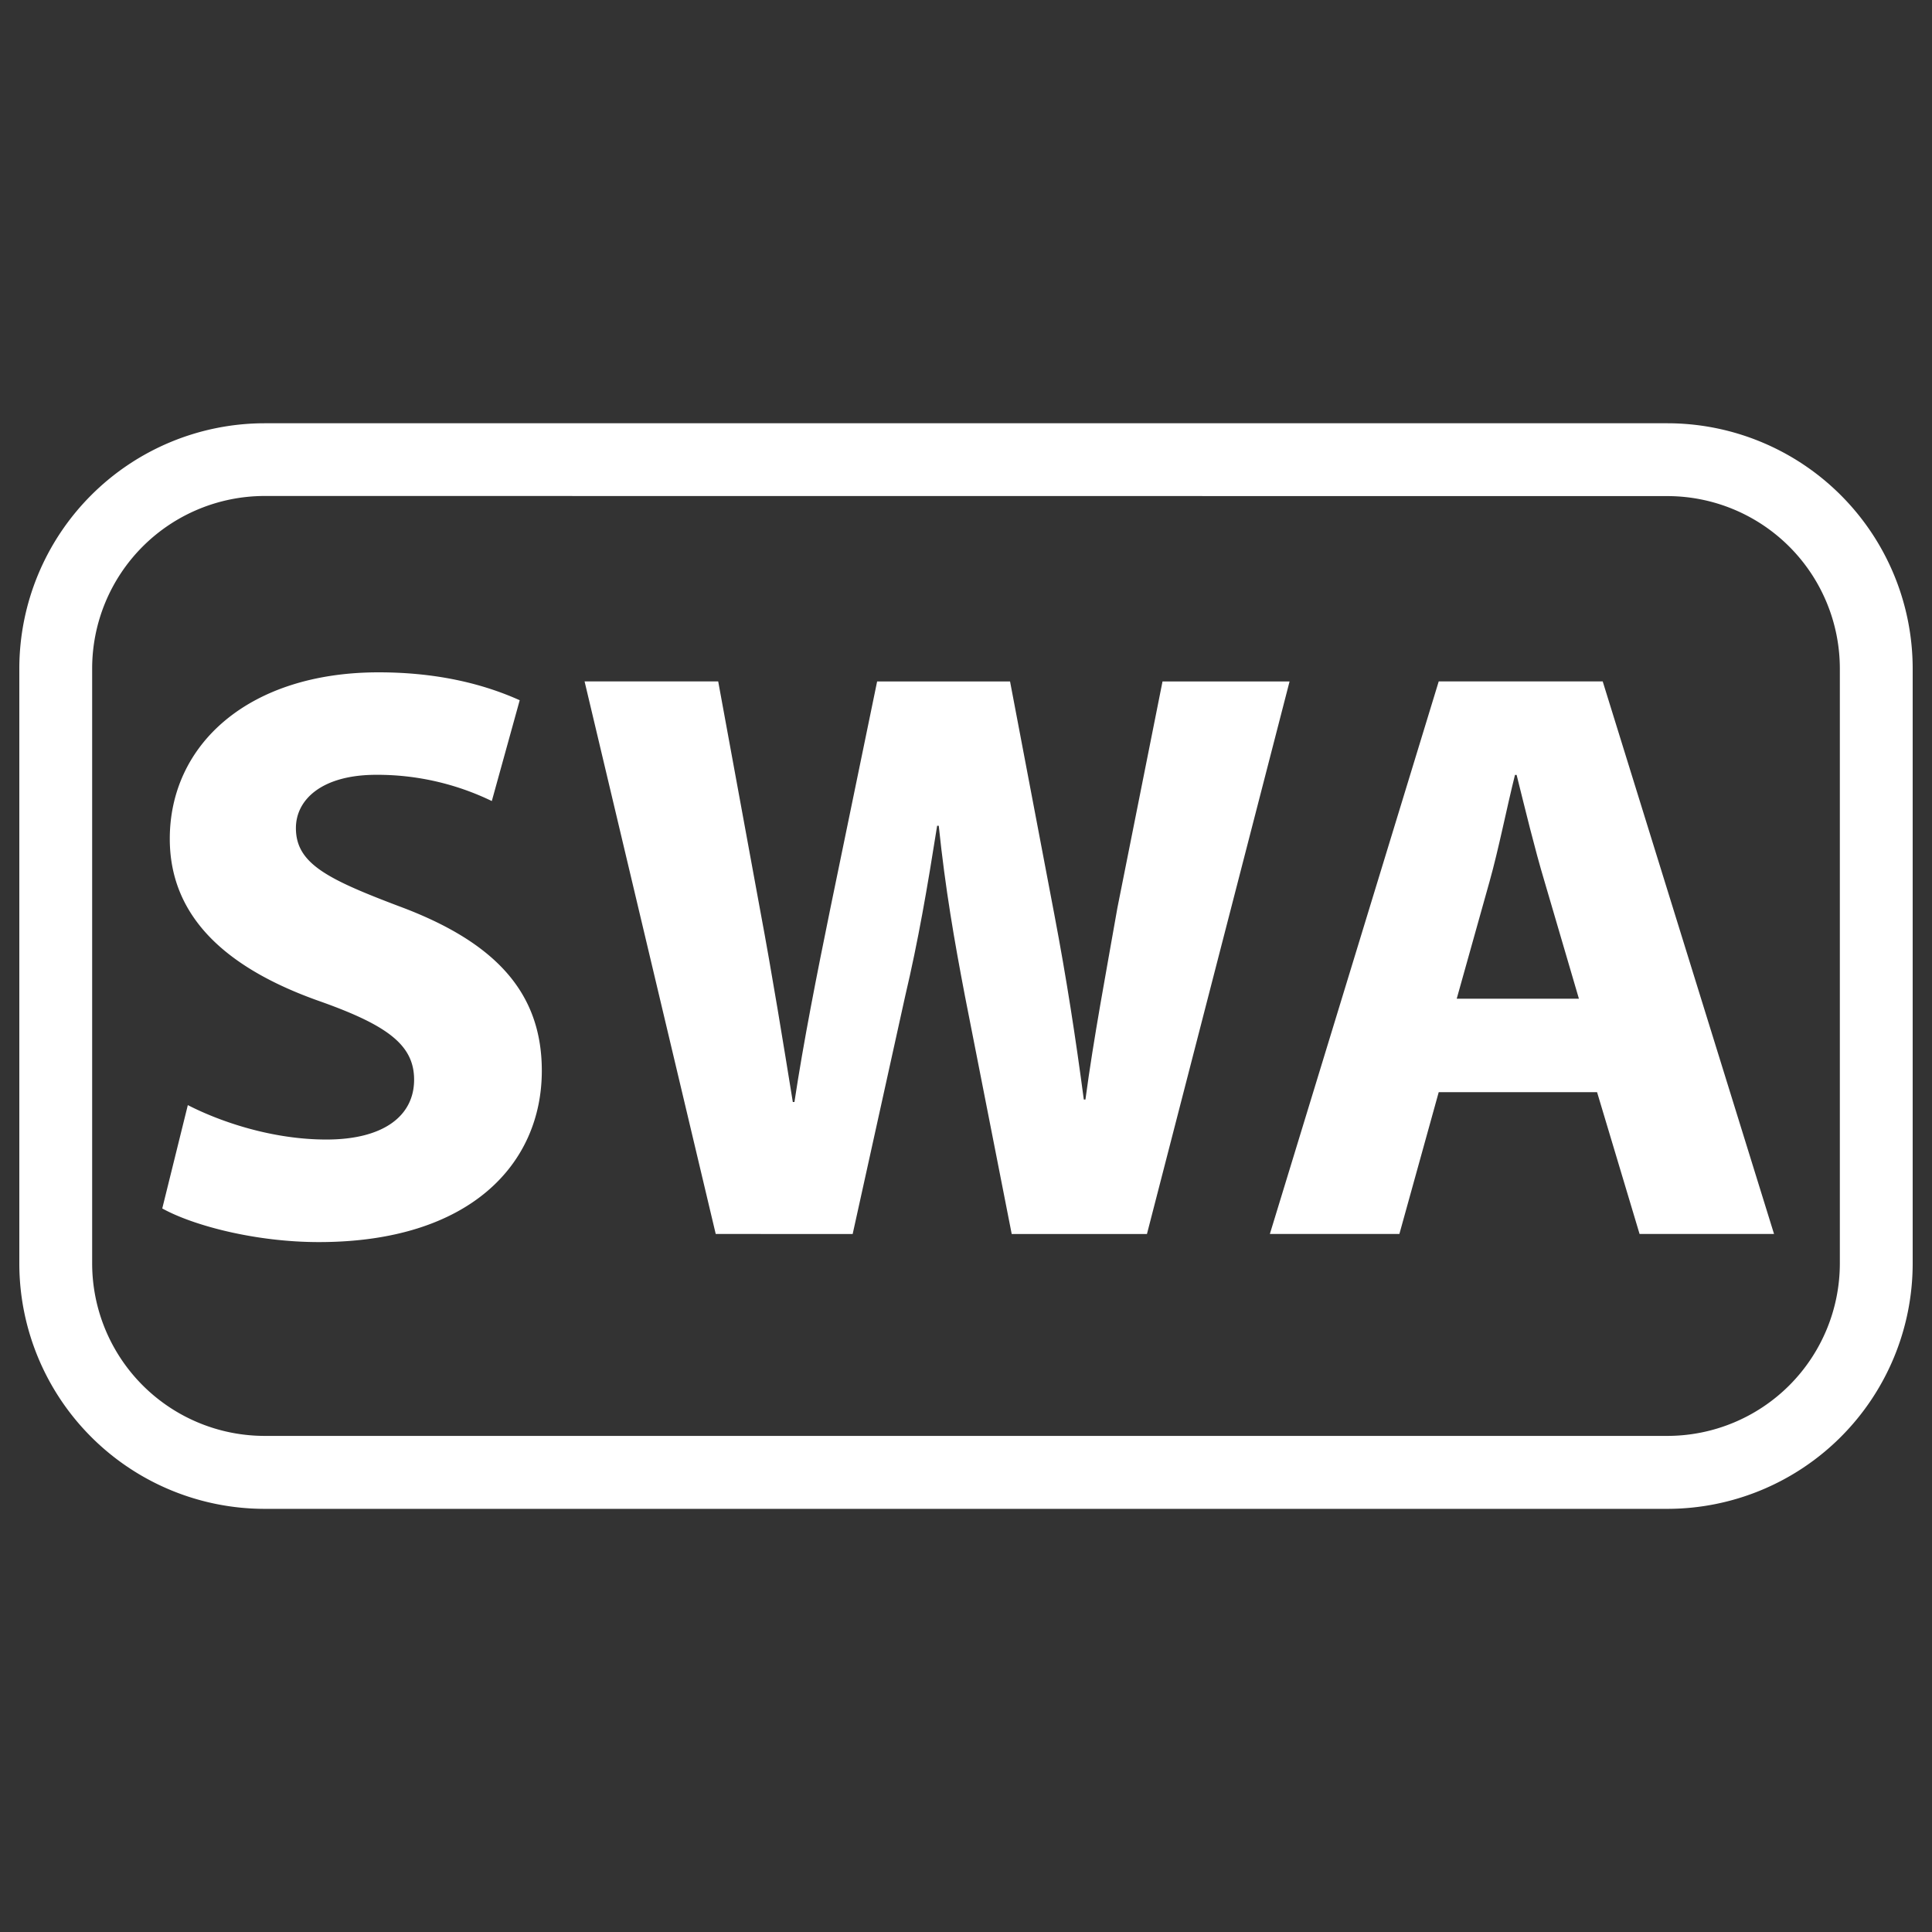 <svg
  xmlns="http://www.w3.org/2000/svg"
  viewBox="0 0 500 500"
  width="500"
  height="500"
  fill="#ffffff"
>
  <rect x="0" y="0" width="500" height="500" fill="#333333" stroke="none"/>
  <path d="M431.54 390.49H68.46A63.53 63.53 0 0 1 5 327V173a63.53 63.53 0 0 1 63.46-63.46h363.08A63.53 63.53 0 0 1 495 173v154a63.53 63.53 0 0 1-63.46 63.49zM68.46 128.36A44.66 44.66 0 0 0 23.85 173v154a44.66 44.66 0 0 0 44.61 44.61h363.08A44.66 44.66 0 0 0 476.15 327V173a44.66 44.66 0 0 0-44.61-44.61z" />
  <path d="M48.61 286c8.7 4.46 22.07 8.91 35.86 8.91 14.85 0 22.7-6.15 22.7-15.49 0-8.91-6.79-14-24-20.15-23.74-8.27-39.23-21.39-39.23-42.18C43.94 192.69 64.31 174 98 174c16.13 0 28 3.4 36.5 7.22l-7.22 26.09a67.94 67.94 0 0 0-29.91-6.79c-14 0-20.79 6.37-20.79 13.79 0 9.13 8.06 13.16 26.52 20.16 25.24 9.33 37.12 22.49 37.12 42.64 0 24-18.45 44.34-57.7 44.34-16.34 0-32.46-4.24-40.53-8.7z" />
  <path d="M185.23 319.35l-33.94-143h34.58l10.82 59c3.19 17 6.15 35.43 8.49 49.85h.42c2.34-15.48 5.73-32.67 9.33-50.28L227 176.36h34.4l11.45 60.25c3.19 16.76 5.52 32 7.64 47.95h.42c2.13-15.92 5.31-32.68 8.28-49.65l11.67-58.55h32.88l-36.91 143h-35l-12.09-61.52c-2.76-14.43-5.09-27.8-6.79-44.13h-.42c-2.55 16.12-4.88 29.7-8.28 44.13l-13.58 61.52z" />
  <path d="M372.34 282.65l-10.18 36.7h-33.52l43.7-143h42.44l44.34 143h-34.8l-11-36.7zm36.28-24.19l-8.9-30.34c-2.55-8.48-5.1-19.09-7.22-27.58h-.42c-2.13 8.49-4.25 19.31-6.58 27.58l-8.5 30.34z" />
</svg>
